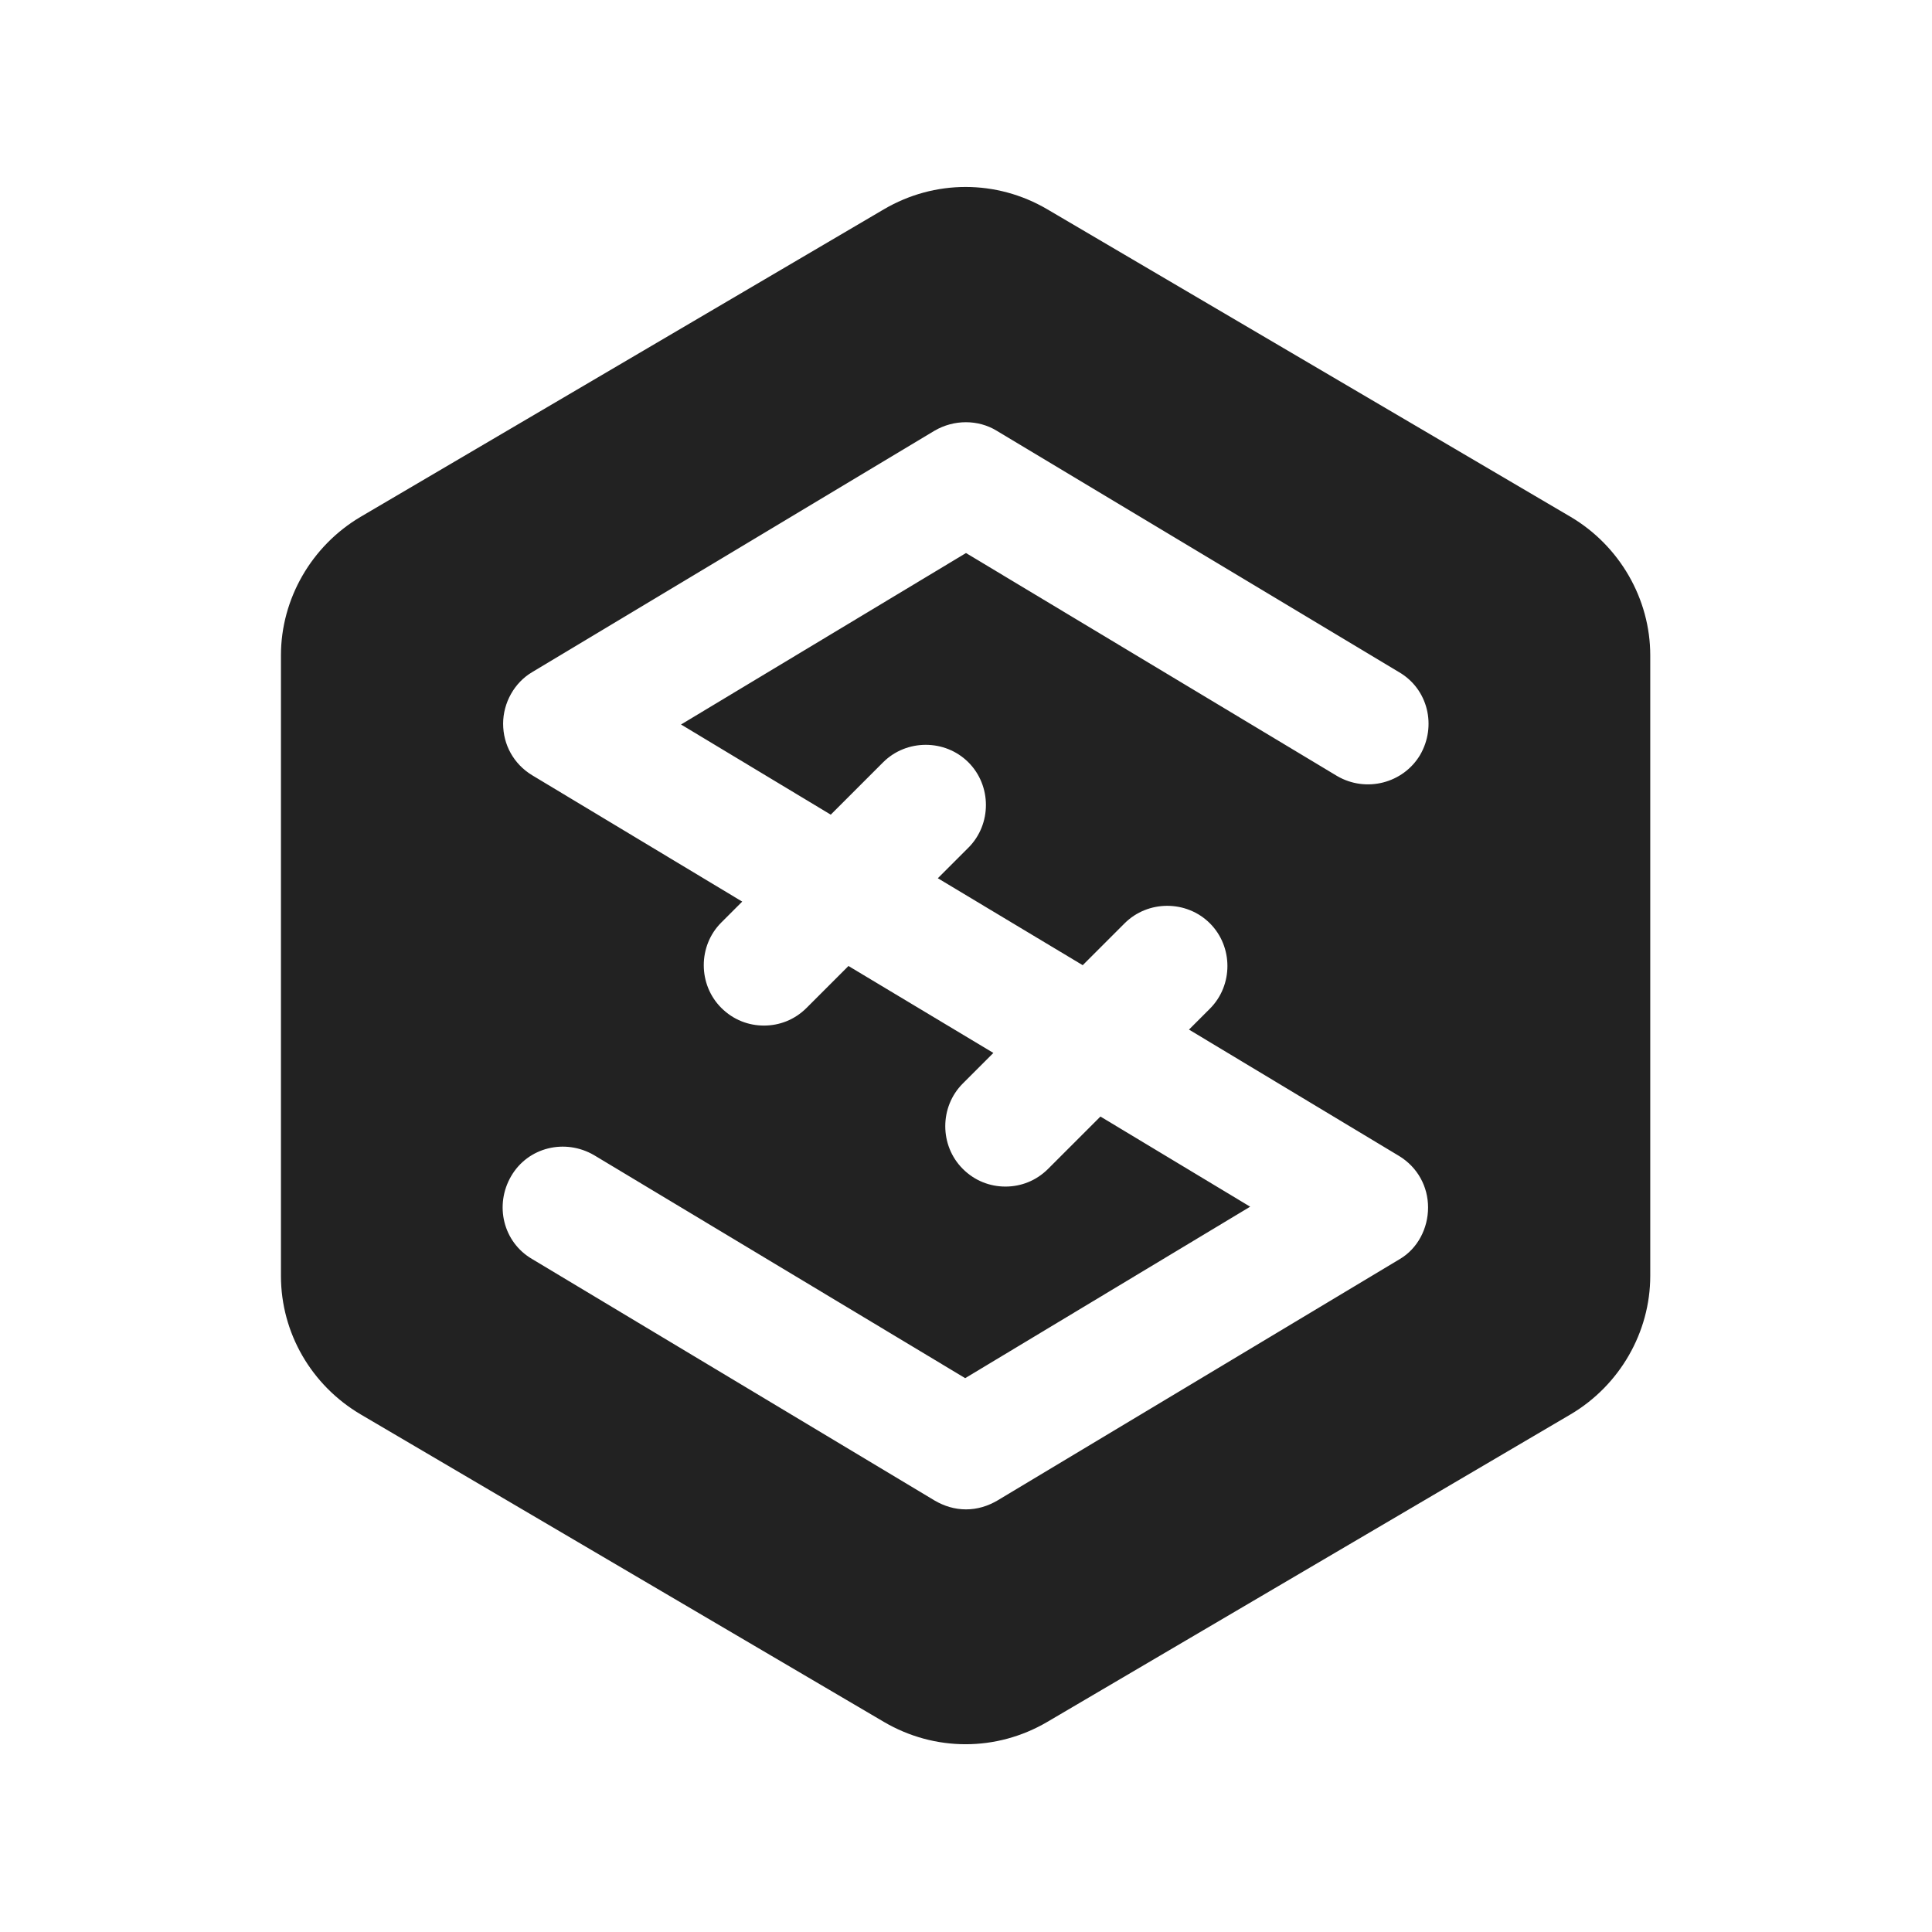 <?xml version="1.0" encoding="UTF-8" standalone="no"?><svg width='48' height='48' viewBox='0 0 48 48' fill='none' xmlns='http://www.w3.org/2000/svg'>
<path d='M39.02 12.84L26.02 5.2C24.76 4.46 23.22 4.46 21.96 5.2L8.96 12.84C7.74 13.56 6.98 14.88 6.98 16.28V31.7C6.98 33.12 7.74 34.42 8.96 35.14L21.96 42.78C23.22 43.52 24.76 43.52 26.02 42.78L39.02 35.14C40.24 34.42 41 33.1 41 31.7V16.28C41 14.88 40.24 13.56 39.02 12.84ZM34.78 31.28L24.78 37.28C24.54 37.42 24.28 37.5 24 37.5C23.72 37.5 23.46 37.42 23.22 37.28L13.22 31.28C12.5 30.86 12.28 29.94 12.7 29.22C13.12 28.5 14.04 28.28 14.76 28.7L23.98 34.24L31.06 29.98L27.34 27.74L26.04 29.04C25.74 29.34 25.36 29.48 24.98 29.48C24.6 29.48 24.22 29.34 23.92 29.04C23.34 28.46 23.34 27.5 23.92 26.92L24.68 26.16L21.08 24L20.04 25.04C19.74 25.34 19.36 25.48 18.98 25.48C18.6 25.48 18.22 25.34 17.92 25.04C17.34 24.46 17.34 23.5 17.92 22.92L18.44 22.4L13.22 19.26C12.76 18.98 12.5 18.5 12.5 17.98C12.5 17.46 12.78 16.96 13.22 16.7L23.22 10.7C23.7 10.42 24.3 10.42 24.76 10.7L34.76 16.7C35.48 17.12 35.7 18.04 35.28 18.76C34.86 19.46 33.94 19.7 33.22 19.28L24 13.74L16.92 18L20.64 20.24L21.94 18.94C22.52 18.36 23.48 18.36 24.06 18.94C24.64 19.52 24.64 20.48 24.06 21.06L23.3 21.82L26.9 23.98L27.94 22.94C28.52 22.36 29.48 22.36 30.06 22.94C30.64 23.52 30.64 24.48 30.06 25.06L29.54 25.58L34.76 28.72C35.22 29 35.48 29.48 35.48 30C35.48 30.52 35.22 31.02 34.78 31.28Z' fill='#222222'/>
</svg>
